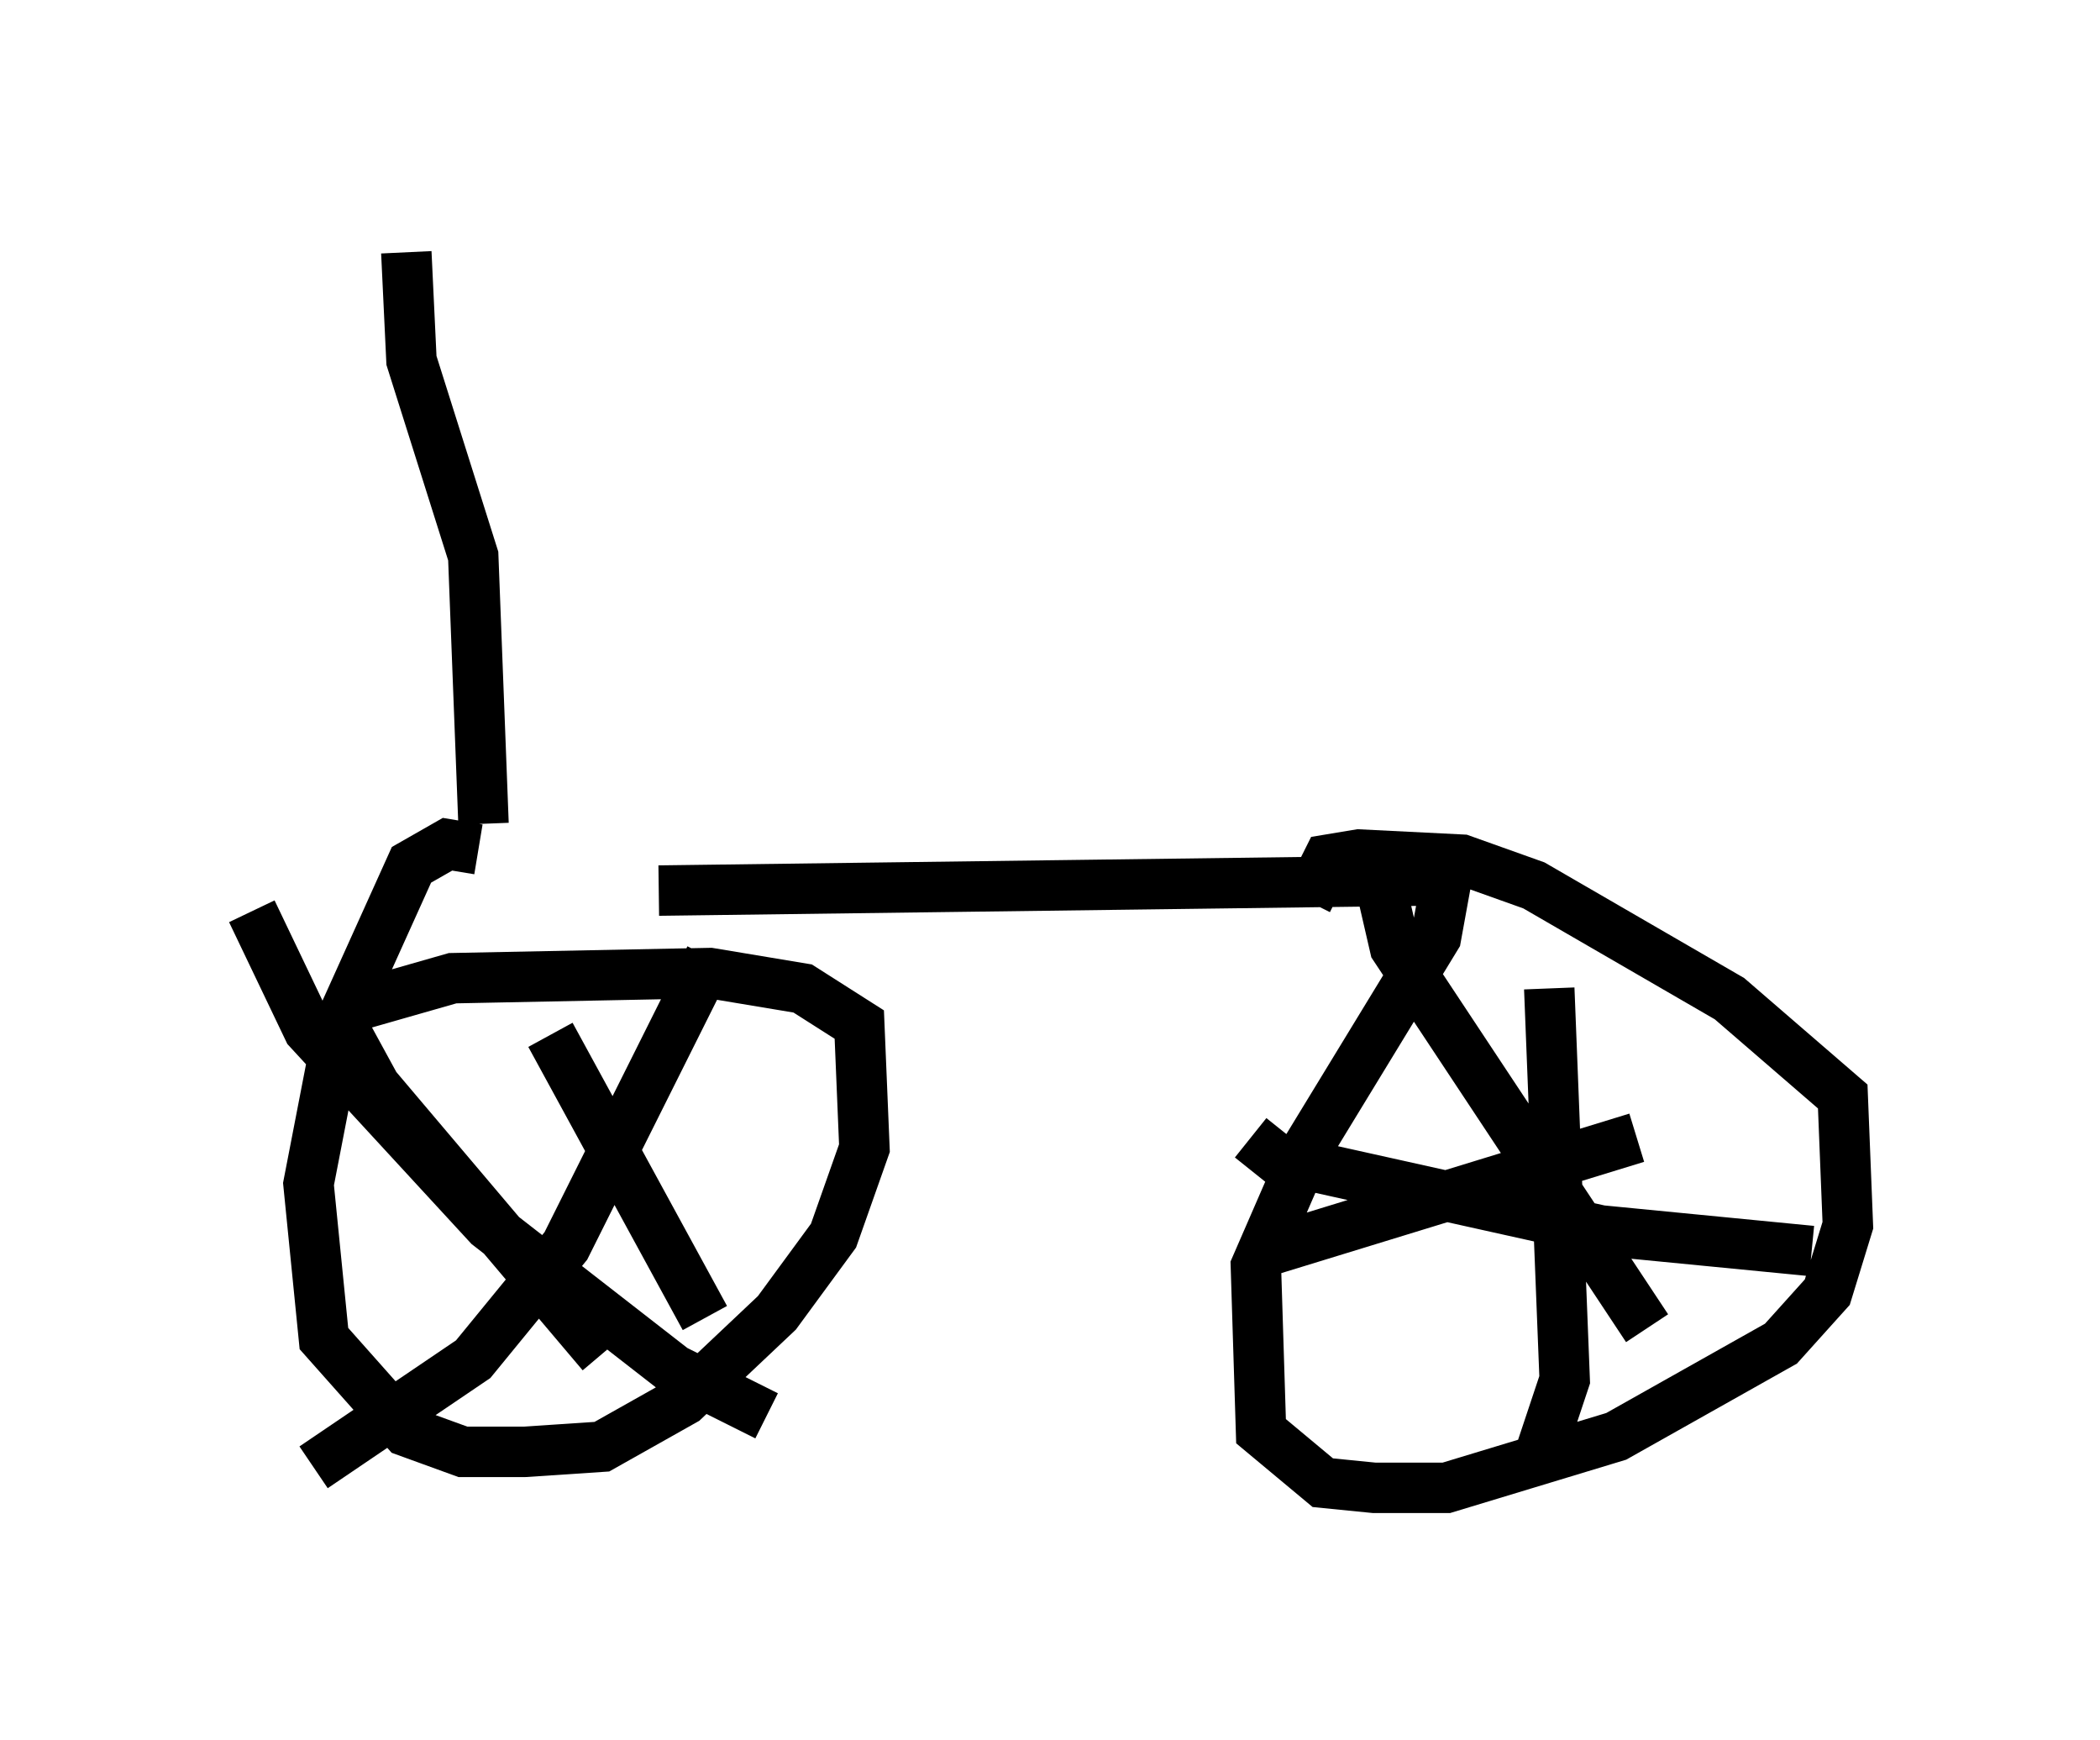 <?xml version="1.0" encoding="utf-8" ?>
<svg baseProfile="full" height="34.5" version="1.1" width="41.646" xmlns="http://www.w3.org/2000/svg" xmlns:ev="http://www.w3.org/2001/xml-events" xmlns:xlink="http://www.w3.org/1999/xlink"><defs /><rect fill="white" height="34.5" width="41.646" x="0" y="0" /><path d="M10.41, 16.433 m2.654, 1.225 l15.619, -0.204 -0.204, 1.123 l-2.552, 4.185 -1.021, 2.348 l0.102, 3.267 1.225, 1.021 l1.021, 0.102 1.429, 0.0 l3.369, -1.021 3.267, -1.838 l0.919, -1.021 0.408, -1.327 l-0.102, -2.552 -2.246, -1.94 l-3.879, -2.246 -1.429, -0.51 l-2.042, -0.102 -0.613, 0.102 l-0.408, 0.817 m1.429, -0.408 l0.306, 1.327 5.002, 7.554 m-7.861, -1.429 l7.656, -2.348 m-1.735, -2.96 l0.306, 7.758 -0.613, 1.838 m-5.615, -6.635 l0.51, 0.408 6.431, 1.429 l4.185, 0.408 m-26.44, -7.963 l-0.613, -0.102 -0.715, 0.408 l-1.429, 3.165 -0.613, 3.165 l0.306, 3.063 1.633, 1.838 l1.123, 0.408 1.225, 0.0 l1.531, -0.102 1.633, -0.919 l1.838, -1.735 1.123, -1.531 l0.613, -1.735 -0.102, -2.45 l-1.123, -0.715 -1.838, -0.306 l-5.104, 0.102 -2.144, 0.613 m-1.838, -1.94 l1.123, 2.348 3.573, 3.879 l3.675, 2.858 1.838, 0.919 m-1.123, -9.086 l-2.858, 5.717 -1.838, 2.246 l-3.165, 2.144 m0.613, -8.677 l0.613, 1.123 4.492, 5.308 m-1.021, -6.329 l3.063, 5.615 m-4.39, -9.8 l-0.204, -5.308 -1.225, -3.879 l-0.102, -2.144 " fill="none" stroke="black" stroke-width="1" /></svg>